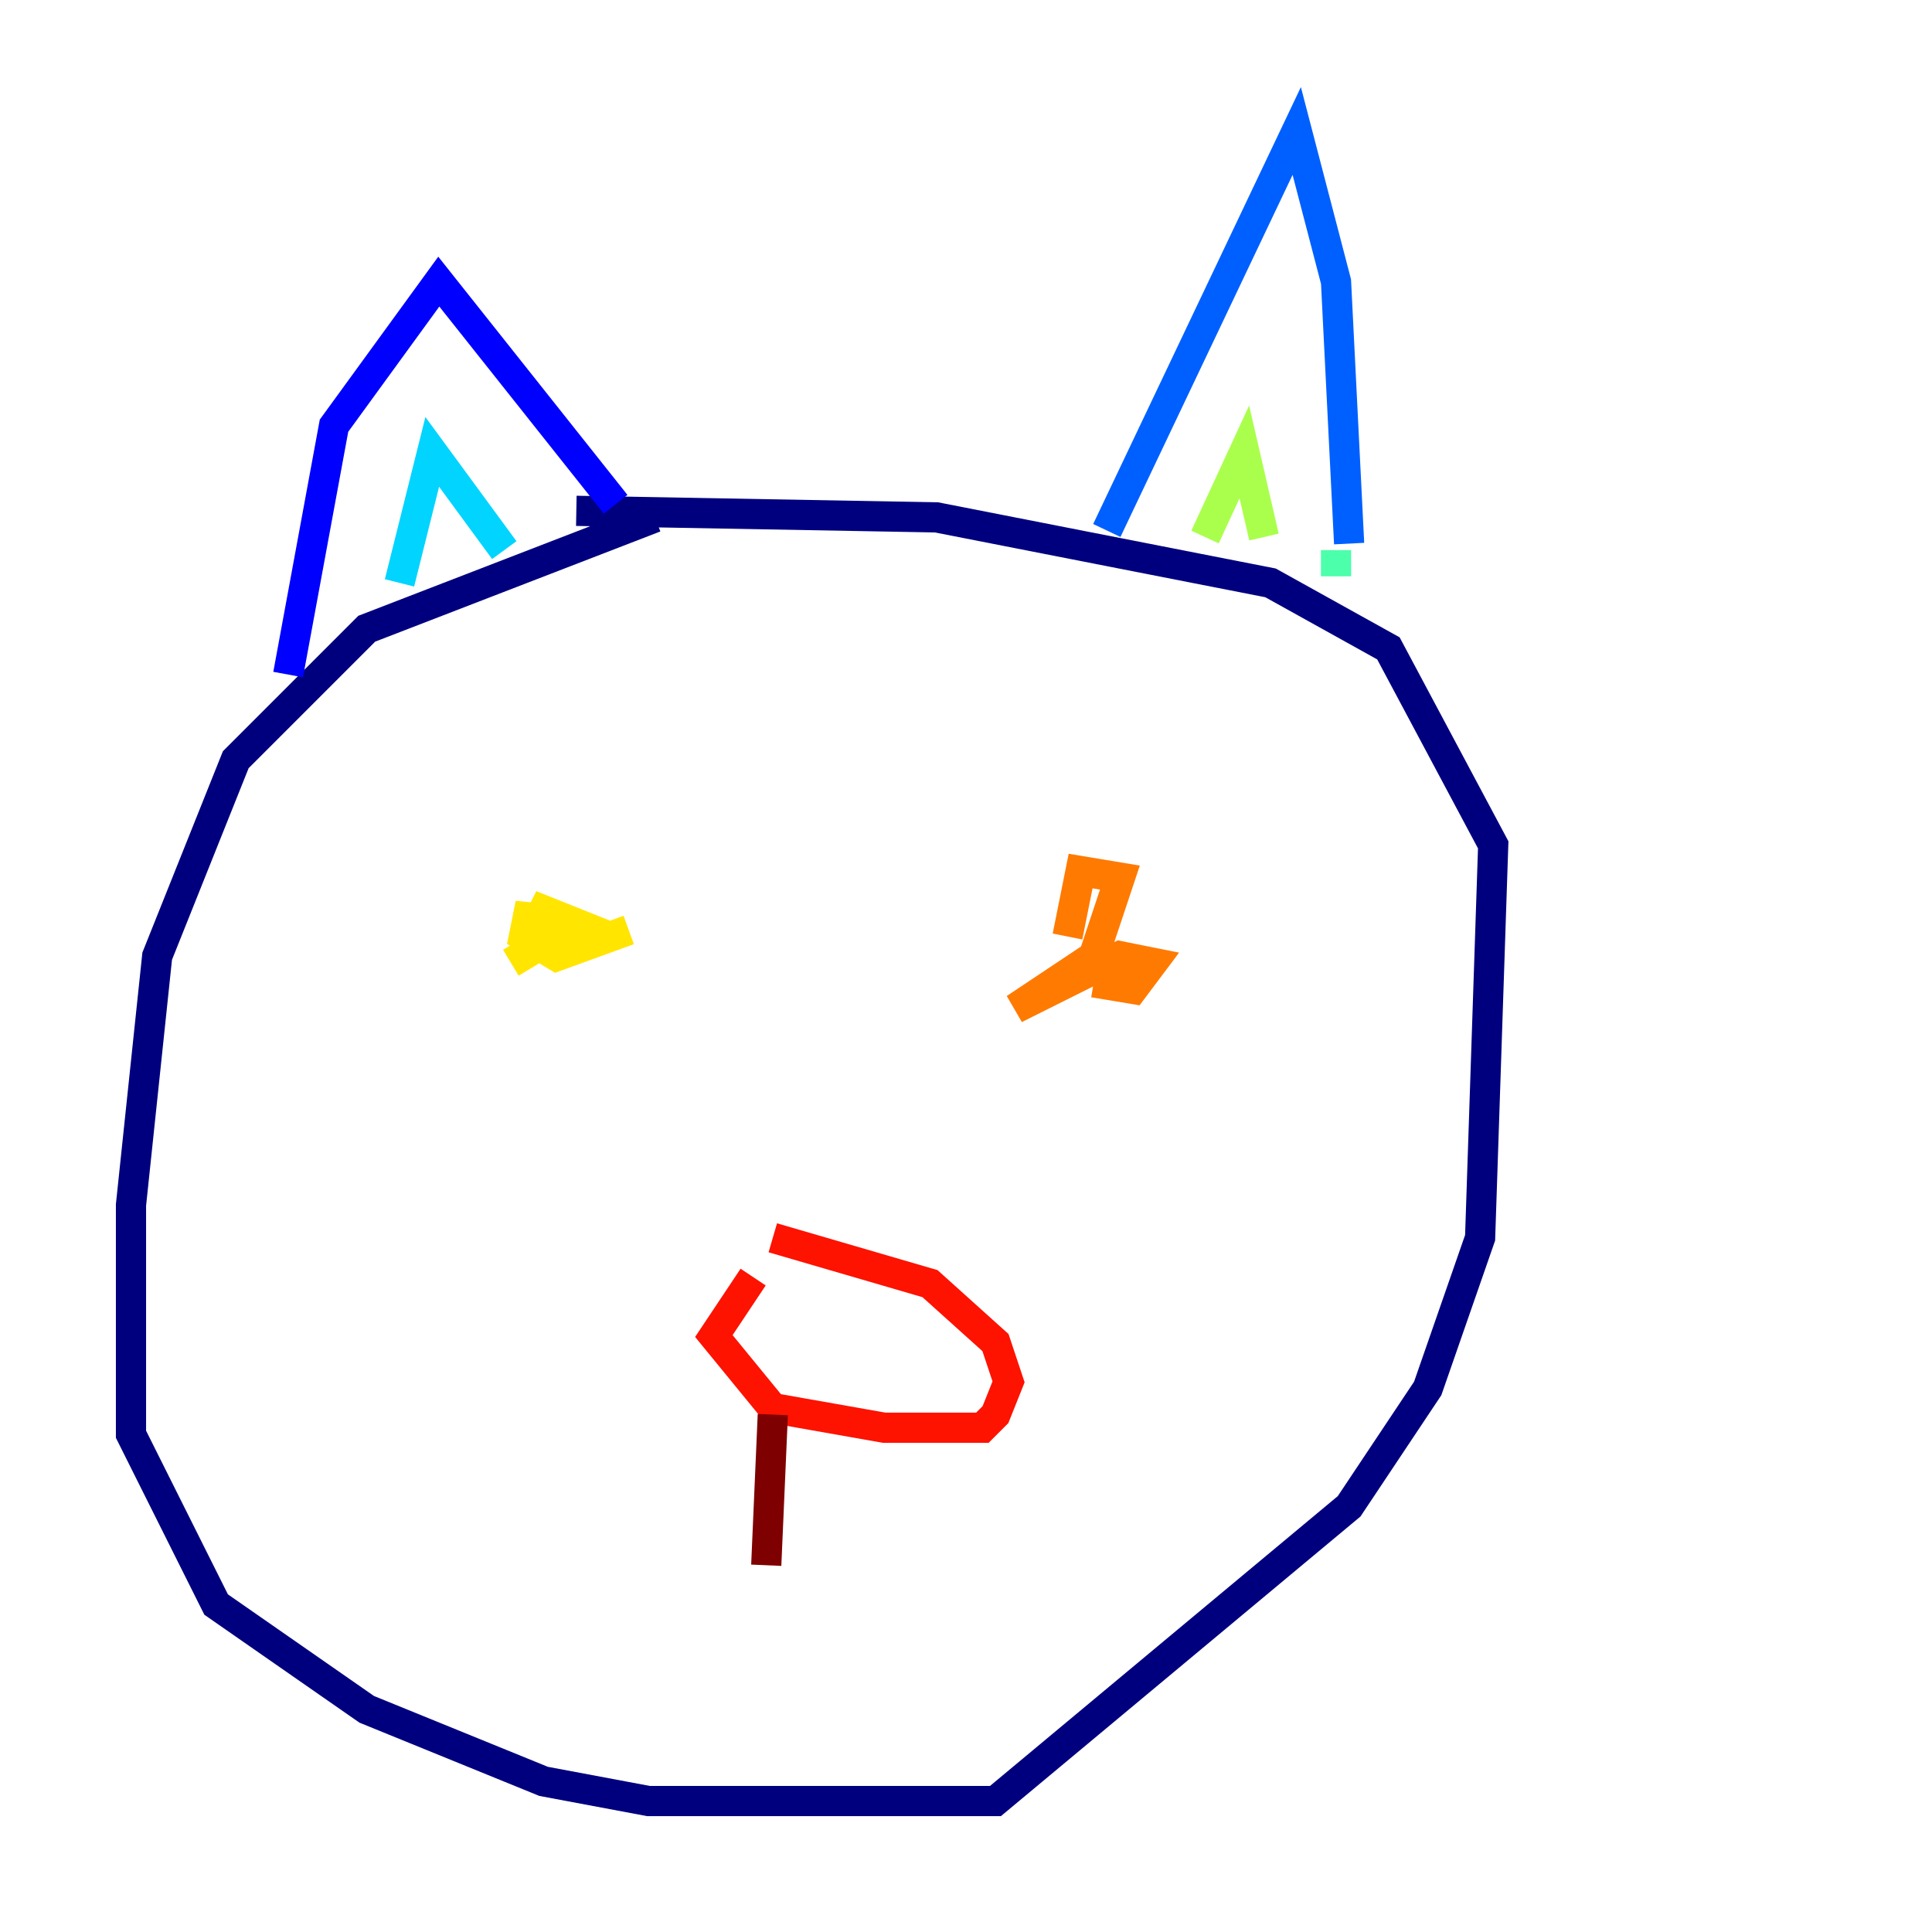 <?xml version="1.0" encoding="utf-8" ?>
<svg baseProfile="tiny" height="128" version="1.2" viewBox="0,0,128,128" width="128" xmlns="http://www.w3.org/2000/svg" xmlns:ev="http://www.w3.org/2001/xml-events" xmlns:xlink="http://www.w3.org/1999/xlink"><defs /><polyline fill="none" points="43.39,34.278 24.298,41.654 15.62,50.332 10.414,63.349 8.678,79.837 8.678,95.024 14.319,106.305 24.298,113.248 36.014,118.02 42.956,119.322 65.953,119.322 89.383,99.797 94.59,91.986 98.061,82.007 98.929,55.973 91.986,42.956 84.176,38.617 62.047,34.278 38.183,33.844" stroke="#00007f" stroke-width="2" /><polyline fill="none" points="19.091,44.691 22.129,28.203 29.071,18.658 40.786,33.41" stroke="#0000fe" stroke-width="2" /><polyline fill="none" points="73.329,35.146 85.912,8.678 88.515,18.658 89.383,36.014" stroke="#0060ff" stroke-width="2" /><polyline fill="none" points="26.468,38.617 28.637,29.939 33.41,36.447" stroke="#00d4ff" stroke-width="2" /><polyline fill="none" points="88.515,36.447 88.515,38.183" stroke="#4cffaa" stroke-width="2" /><polyline fill="none" points="79.837,35.58 82.441,29.939 83.742,35.58" stroke="#aaff4c" stroke-width="2" /><polyline fill="none" points="33.844,63.783 38.183,61.18 36.014,60.312 35.146,62.047 35.146,59.878 34.712,62.047 36.881,63.349 41.654,61.614" stroke="#ffe500" stroke-width="2" /><polyline fill="none" points="72.461,65.085 75.064,65.519 76.366,63.783 74.197,63.349 67.254,66.82 72.461,63.349 74.197,58.142 71.593,57.709 70.725,62.047" stroke="#ff7a00" stroke-width="2" /><polyline fill="none" points="49.898,84.61 47.295,88.515 51.2,93.288 58.576,94.59 65.085,94.59 65.953,93.722 66.82,91.552 65.953,88.949 61.614,85.044 51.2,82.007" stroke="#fe1200" stroke-width="2" /><polyline fill="none" points="51.2,93.722 50.766,103.702" stroke="#7f0000" stroke-width="2" /></svg>